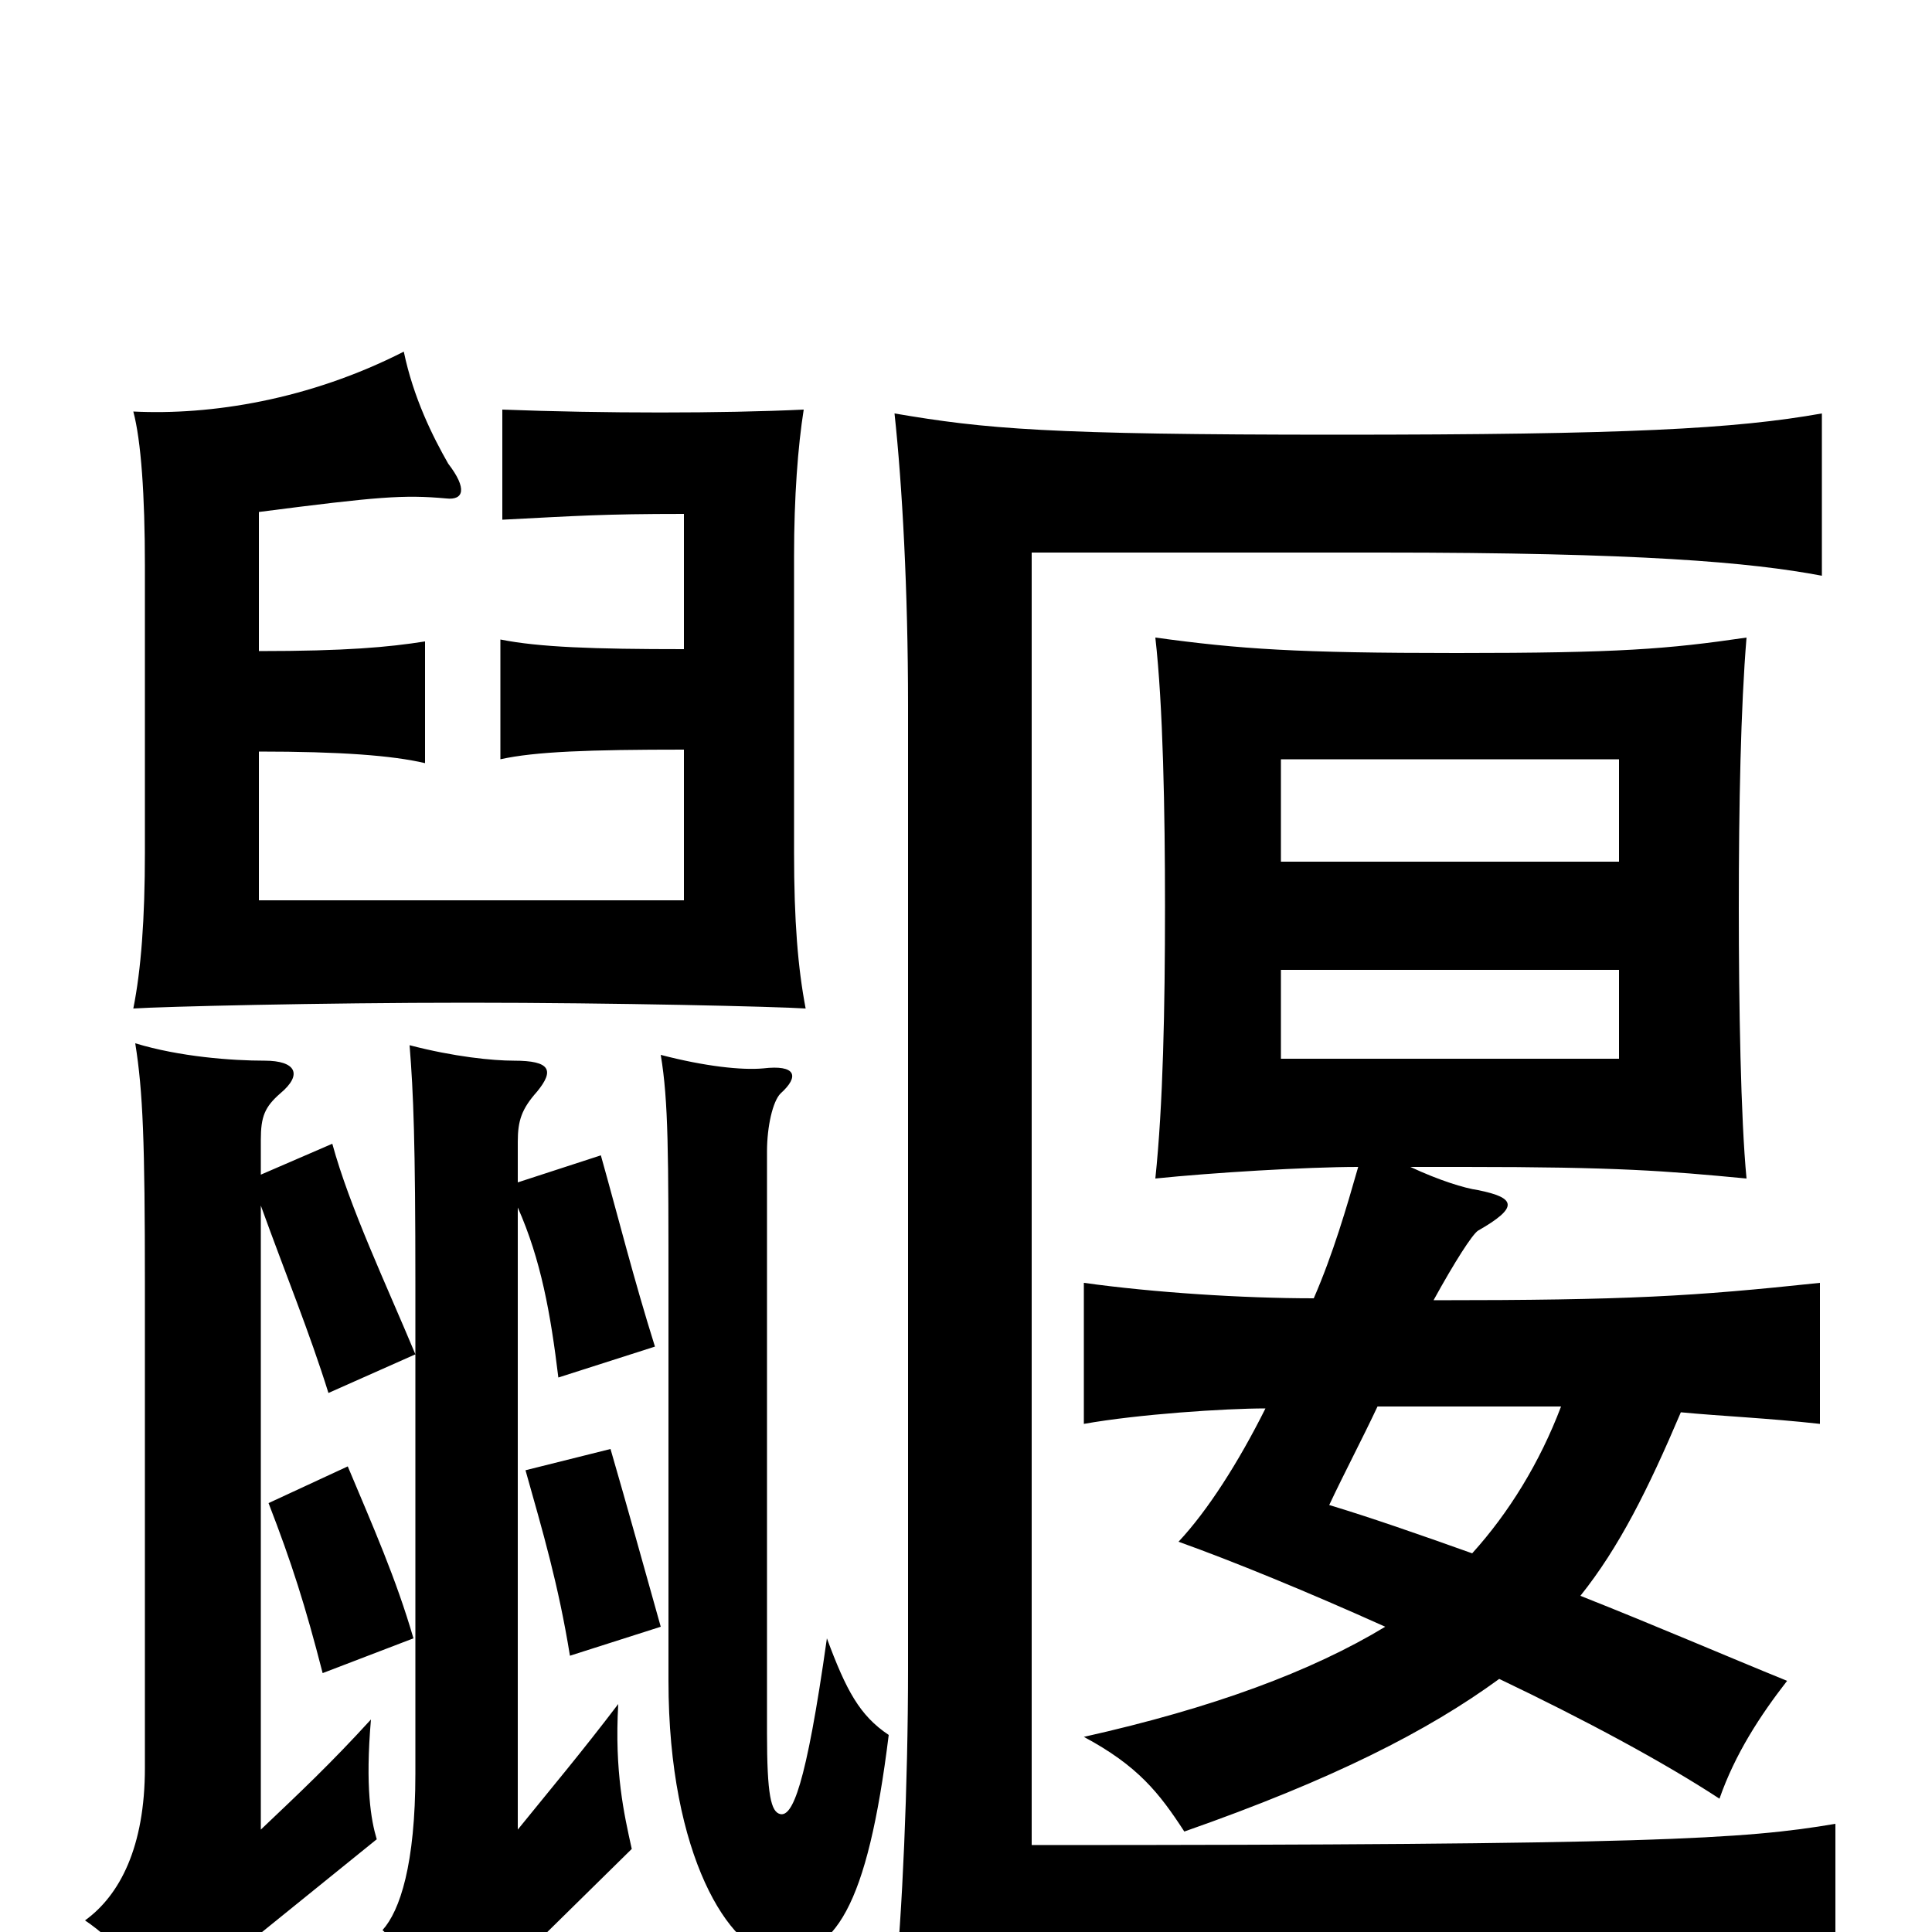 <svg xmlns="http://www.w3.org/2000/svg" viewBox="0 -1000 1000 1000">
	<path fill="#000000" d="M663 -498H838V-452H663ZM838 -554H663V-607H838ZM214 -152C205 -183 193 -210 180 -241L139 -222C151 -191 158 -169 167 -134ZM342 -158C333 -190 325 -219 316 -250L272 -239C281 -207 289 -180 295 -143ZM460 -102C445 -112 438 -125 428 -152C417 -74 410 -60 404 -61C399 -62 397 -71 397 -103V-404C397 -417 400 -430 404 -434C414 -443 412 -449 395 -447C384 -446 365 -448 342 -454C346 -430 346 -403 346 -330V-130C346 -39 378 10 401 12C432 14 449 -13 460 -102ZM135 -392V-410C135 -422 137 -427 145 -434C157 -444 153 -451 137 -451C120 -451 93 -453 70 -460C74 -435 75 -409 75 -335V-85C75 -44 62 -19 44 -6C59 4 80 26 93 47C101 33 115 16 127 7L195 -48C192 -58 189 -75 192 -110C171 -87 155 -72 135 -53V-376C148 -340 160 -311 170 -279L215 -299C200 -335 181 -375 172 -408ZM268 -388V-409C268 -420 270 -426 278 -435C287 -446 285 -451 266 -451C255 -451 235 -453 212 -459C214 -434 215 -409 215 -335V-82C215 -35 207 -11 198 -1C213 13 224 34 235 59C242 45 252 31 265 18L327 -43C323 -61 318 -83 320 -118C301 -93 285 -74 268 -53V-375C280 -348 285 -320 289 -287L339 -303C328 -338 320 -370 311 -402ZM134 -611C176 -611 203 -609 220 -605V-668C201 -665 179 -663 134 -663V-735C196 -743 209 -744 231 -742C240 -741 242 -747 232 -760C224 -774 214 -794 209 -818C160 -793 109 -785 69 -787C73 -772 75 -744 75 -707V-559C75 -524 73 -498 69 -478C84 -479 166 -481 242 -481C318 -481 402 -479 417 -478C413 -499 411 -523 411 -559V-712C411 -743 413 -769 416 -788C374 -786 312 -786 260 -788V-731C299 -733 312 -734 354 -734V-664C307 -664 279 -665 259 -669V-607C277 -611 305 -612 354 -612V-534H134ZM655 -271C641 -243 625 -218 610 -202C638 -192 677 -176 717 -158C679 -135 628 -116 561 -101C589 -86 600 -72 613 -52C690 -79 739 -104 776 -131C820 -110 861 -88 890 -69C898 -92 911 -112 925 -130C893 -143 856 -159 818 -174C838 -199 853 -229 870 -269C891 -267 915 -266 942 -263V-336C876 -329 843 -327 742 -327C753 -347 762 -361 765 -363C786 -375 785 -380 765 -384C758 -385 745 -389 730 -396C739 -396 748 -396 758 -396C837 -396 862 -394 904 -390C901 -421 900 -480 900 -530C900 -583 901 -634 904 -670C863 -664 838 -662 754 -662C671 -662 642 -664 598 -670C602 -635 603 -580 603 -531C603 -478 602 -428 598 -390C627 -393 676 -396 703 -396C697 -375 690 -351 680 -328C643 -328 597 -331 561 -336V-263C589 -268 634 -271 655 -271ZM808 -272C797 -243 781 -217 762 -196C734 -206 708 -215 688 -221C696 -238 705 -255 713 -272ZM950 30V-56C903 -48 855 -45 534 -45V-714H714C849 -714 906 -709 943 -702V-786C898 -778 842 -775 692 -775C542 -775 510 -778 463 -786C467 -749 470 -694 470 -635V-136C470 -77 467 -8 463 30C510 22 553 19 704 19C854 19 901 23 950 30Z"/>
</svg>